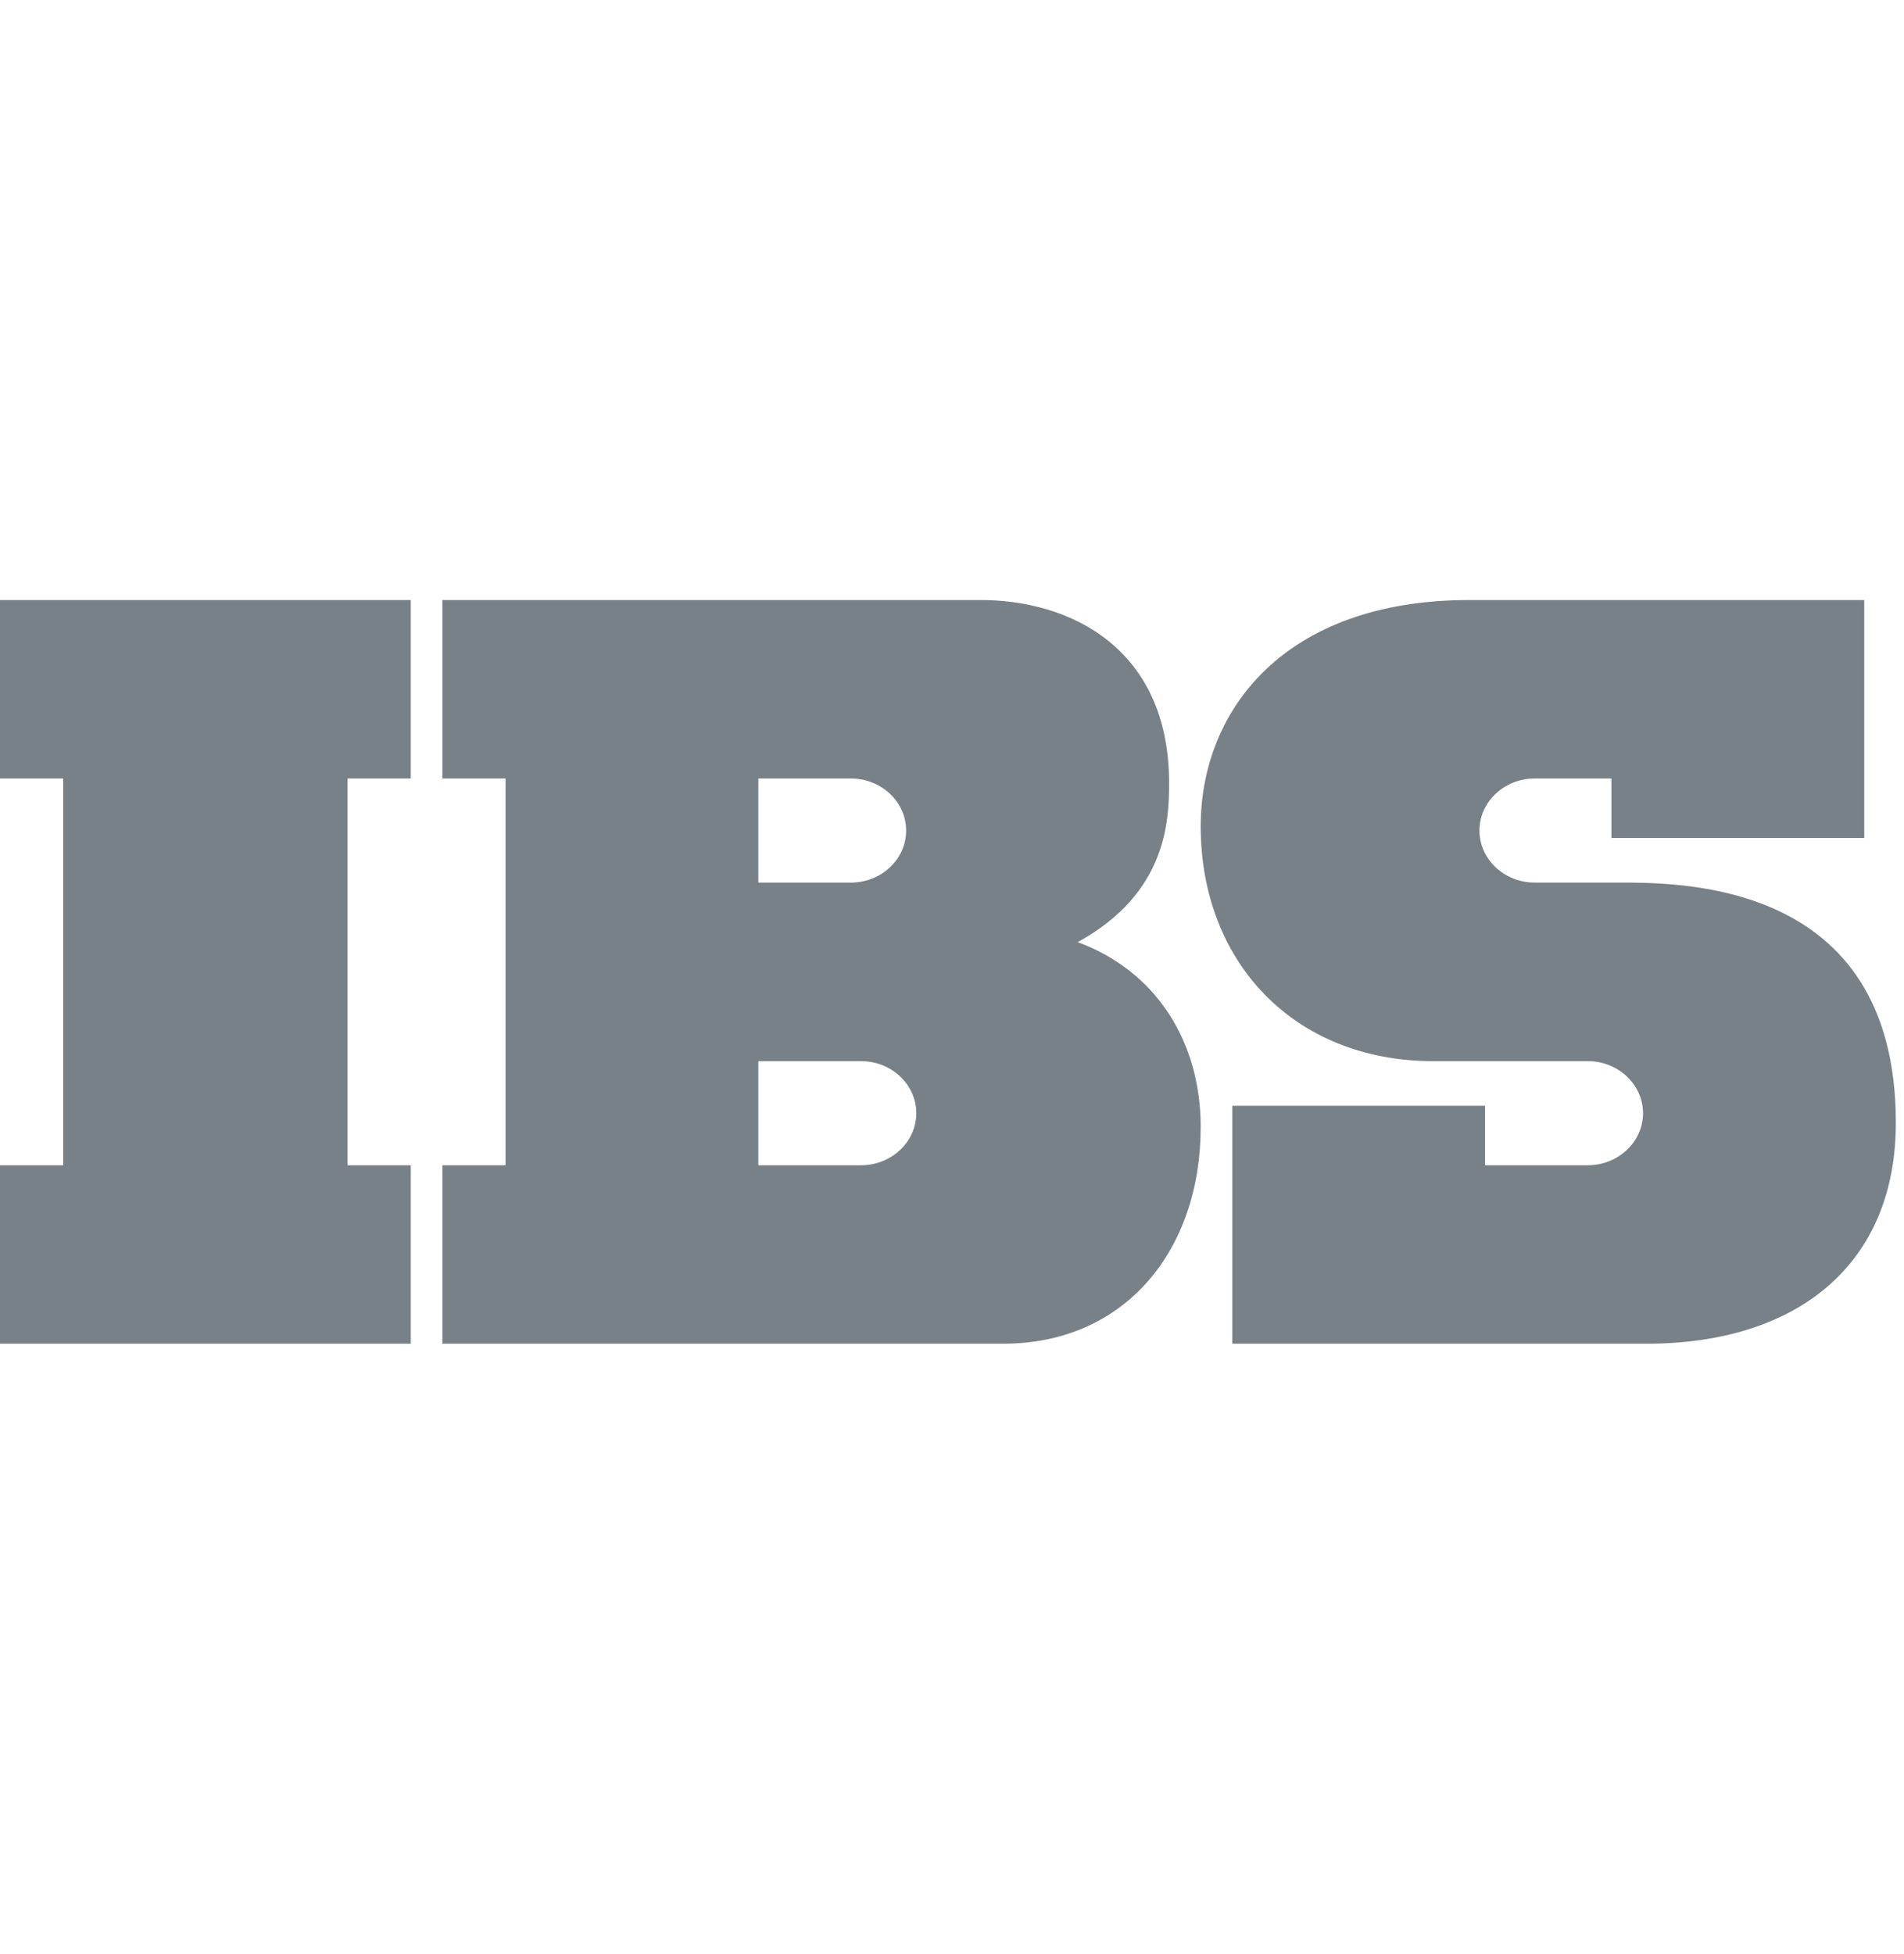 <svg width="77" height="79" viewBox="0 0 77 79" fill="none" xmlns="http://www.w3.org/2000/svg">
<g id="ibs" clip-path="url(#clip0_44_482)">
<path id="Vector" fill-rule="evenodd" clip-rule="evenodd" d="M0 24.26V31.476H2.555V47.114H0V54.328H16.612V47.113H14.056V31.475H16.612V24.26H0ZM39.522 24.26H17.89V31.476H20.445V47.114H17.89V54.328H40.569C45.499 54.328 48.557 50.549 48.557 45.565C48.557 42.086 46.731 39.249 43.583 38.091C47.188 36.116 47.279 33.195 47.279 31.649C47.28 26.277 43.355 24.216 39.522 24.26ZM30.668 31.475H34.409C35.642 31.475 36.645 32.419 36.645 33.581C36.645 34.741 35.641 35.685 34.409 35.685H30.668V31.475ZM30.668 42.903H34.821C36.053 42.903 37.056 43.847 37.056 45.007C37.056 46.165 36.053 47.113 34.821 47.113H30.668V42.903ZM75.392 24.26H59.42C51.935 24.26 48.558 28.727 48.558 33.407C48.558 38.907 52.346 42.903 57.958 42.903H64.212C65.442 42.903 66.447 43.847 66.447 45.008C66.447 46.166 65.442 47.113 64.212 47.113H60.058V44.707H49.836V54.328H66.584C72.655 54.328 76.67 51.15 76.67 45.393C76.67 35.471 67.772 35.684 65.261 35.684H62.066C60.834 35.684 59.831 34.741 59.831 33.58C59.831 32.419 60.834 31.475 62.066 31.475H65.168V33.88H75.392V24.26Z" fill="#778187"/>
</g>
<defs>
<clipPath id="clip0_44_482">
<rect width="76.67" height="78.593" fill="white" transform="translate(0 -0)"/>
</clipPath>
</defs>
</svg>

